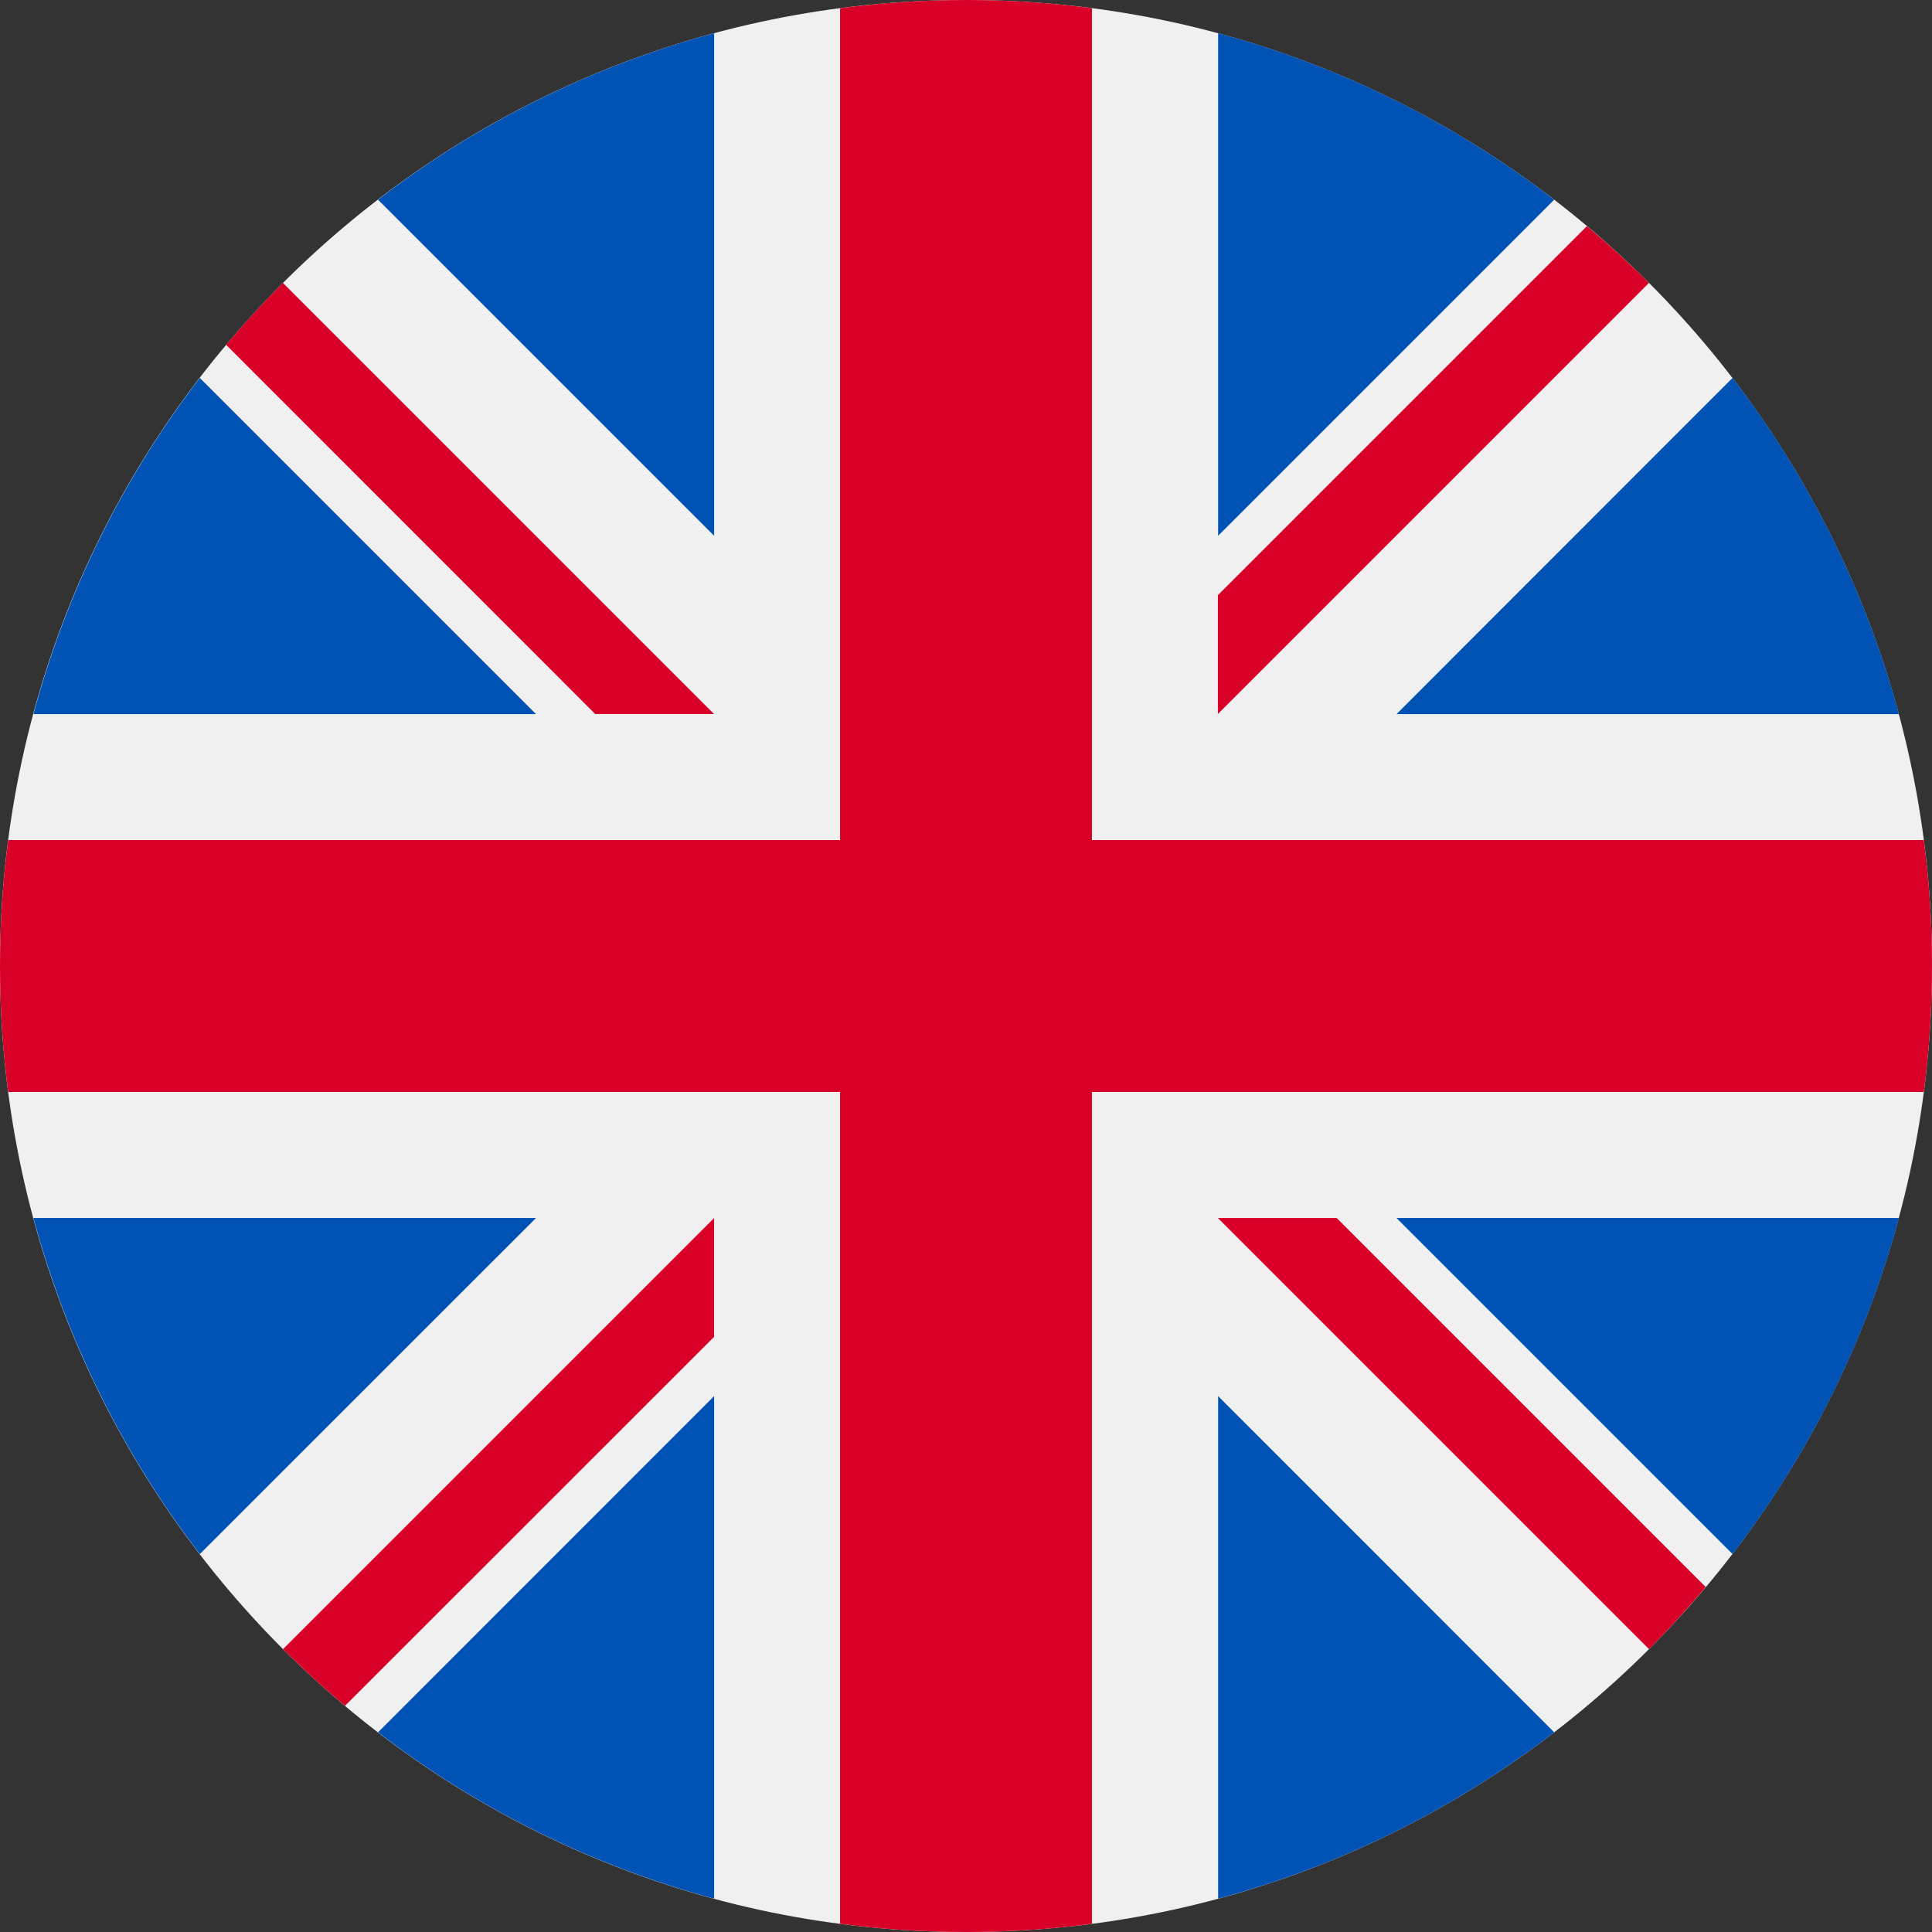 <svg width="16" height="16" viewBox="0 0 16 16" fill="none" xmlns="http://www.w3.org/2000/svg">
<rect x="0" y="0" width="16" height="16" fill="#333333" stroke="none"/>
<g clip-path="url(#clip0_647_5367)">
<path d="M8 16C12.418 16 16 12.418 16 8C16 3.582 12.418 0 8 0C3.582 0 0 3.582 0 8C0 12.418 3.582 16 8 16Z" fill="#F0F0F0"/>
<path d="M1.655 3.13C1.027 3.947 0.553 4.89 0.277 5.914H4.439L1.655 3.13Z" fill="#0052B4"/>
<path d="M15.726 5.914C15.45 4.89 14.976 3.947 14.348 3.13L11.565 5.914H15.726Z" fill="#0052B4"/>
<path d="M0.277 10.087C0.553 11.111 1.027 12.053 1.655 12.87L4.439 10.087H0.277Z" fill="#0052B4"/>
<path d="M12.871 1.654C12.054 1.025 11.112 0.551 10.088 0.275V4.437L12.871 1.654Z" fill="#0052B4"/>
<path d="M3.131 14.346C3.948 14.975 4.891 15.448 5.914 15.724V11.562L3.131 14.346Z" fill="#0052B4"/>
<path d="M5.914 0.275C4.891 0.551 3.948 1.025 3.131 1.654L5.914 4.437V0.275Z" fill="#0052B4"/>
<path d="M10.088 15.724C11.112 15.448 12.054 14.975 12.871 14.346L10.088 11.562V15.724Z" fill="#0052B4"/>
<path d="M11.565 10.087L14.348 12.87C14.976 12.053 15.45 11.111 15.726 10.087H11.565Z" fill="#0052B4"/>
<path d="M15.932 6.957H9.044H9.043V0.068C8.702 0.023 8.354 0 8 0C7.646 0 7.298 0.023 6.957 0.068V6.956V6.957H0.068C0.023 7.298 0 7.646 0 8C0 8.354 0.023 8.702 0.068 9.043H6.956H6.957V15.932C7.298 15.977 7.646 16 8 16C8.354 16 8.702 15.977 9.043 15.932V9.044V9.043H15.932C15.977 8.702 16 8.354 16 8C16 7.646 15.977 7.298 15.932 6.957Z" fill="#D80027"/>
<path d="M10.086 10.087L13.656 13.657C13.82 13.493 13.977 13.321 14.126 13.143L11.07 10.087H10.086V10.087Z" fill="#D80027"/>
<path d="M5.914 10.087H5.914L2.344 13.657C2.508 13.821 2.679 13.978 2.857 14.127L5.914 11.071V10.087Z" fill="#D80027"/>
<path d="M5.913 5.913V5.913L2.343 2.343C2.179 2.507 2.022 2.678 1.873 2.856L4.929 5.913H5.913V5.913Z" fill="#D80027"/>
<path d="M10.086 5.913L13.656 2.343C13.492 2.179 13.32 2.022 13.142 1.873L10.086 4.929V5.913Z" fill="#D80027"/>
</g>
<defs>
<clipPath id="clip0_647_5367">
<rect width="16" height="16" fill="white"/>
</clipPath>
</defs>
</svg>
